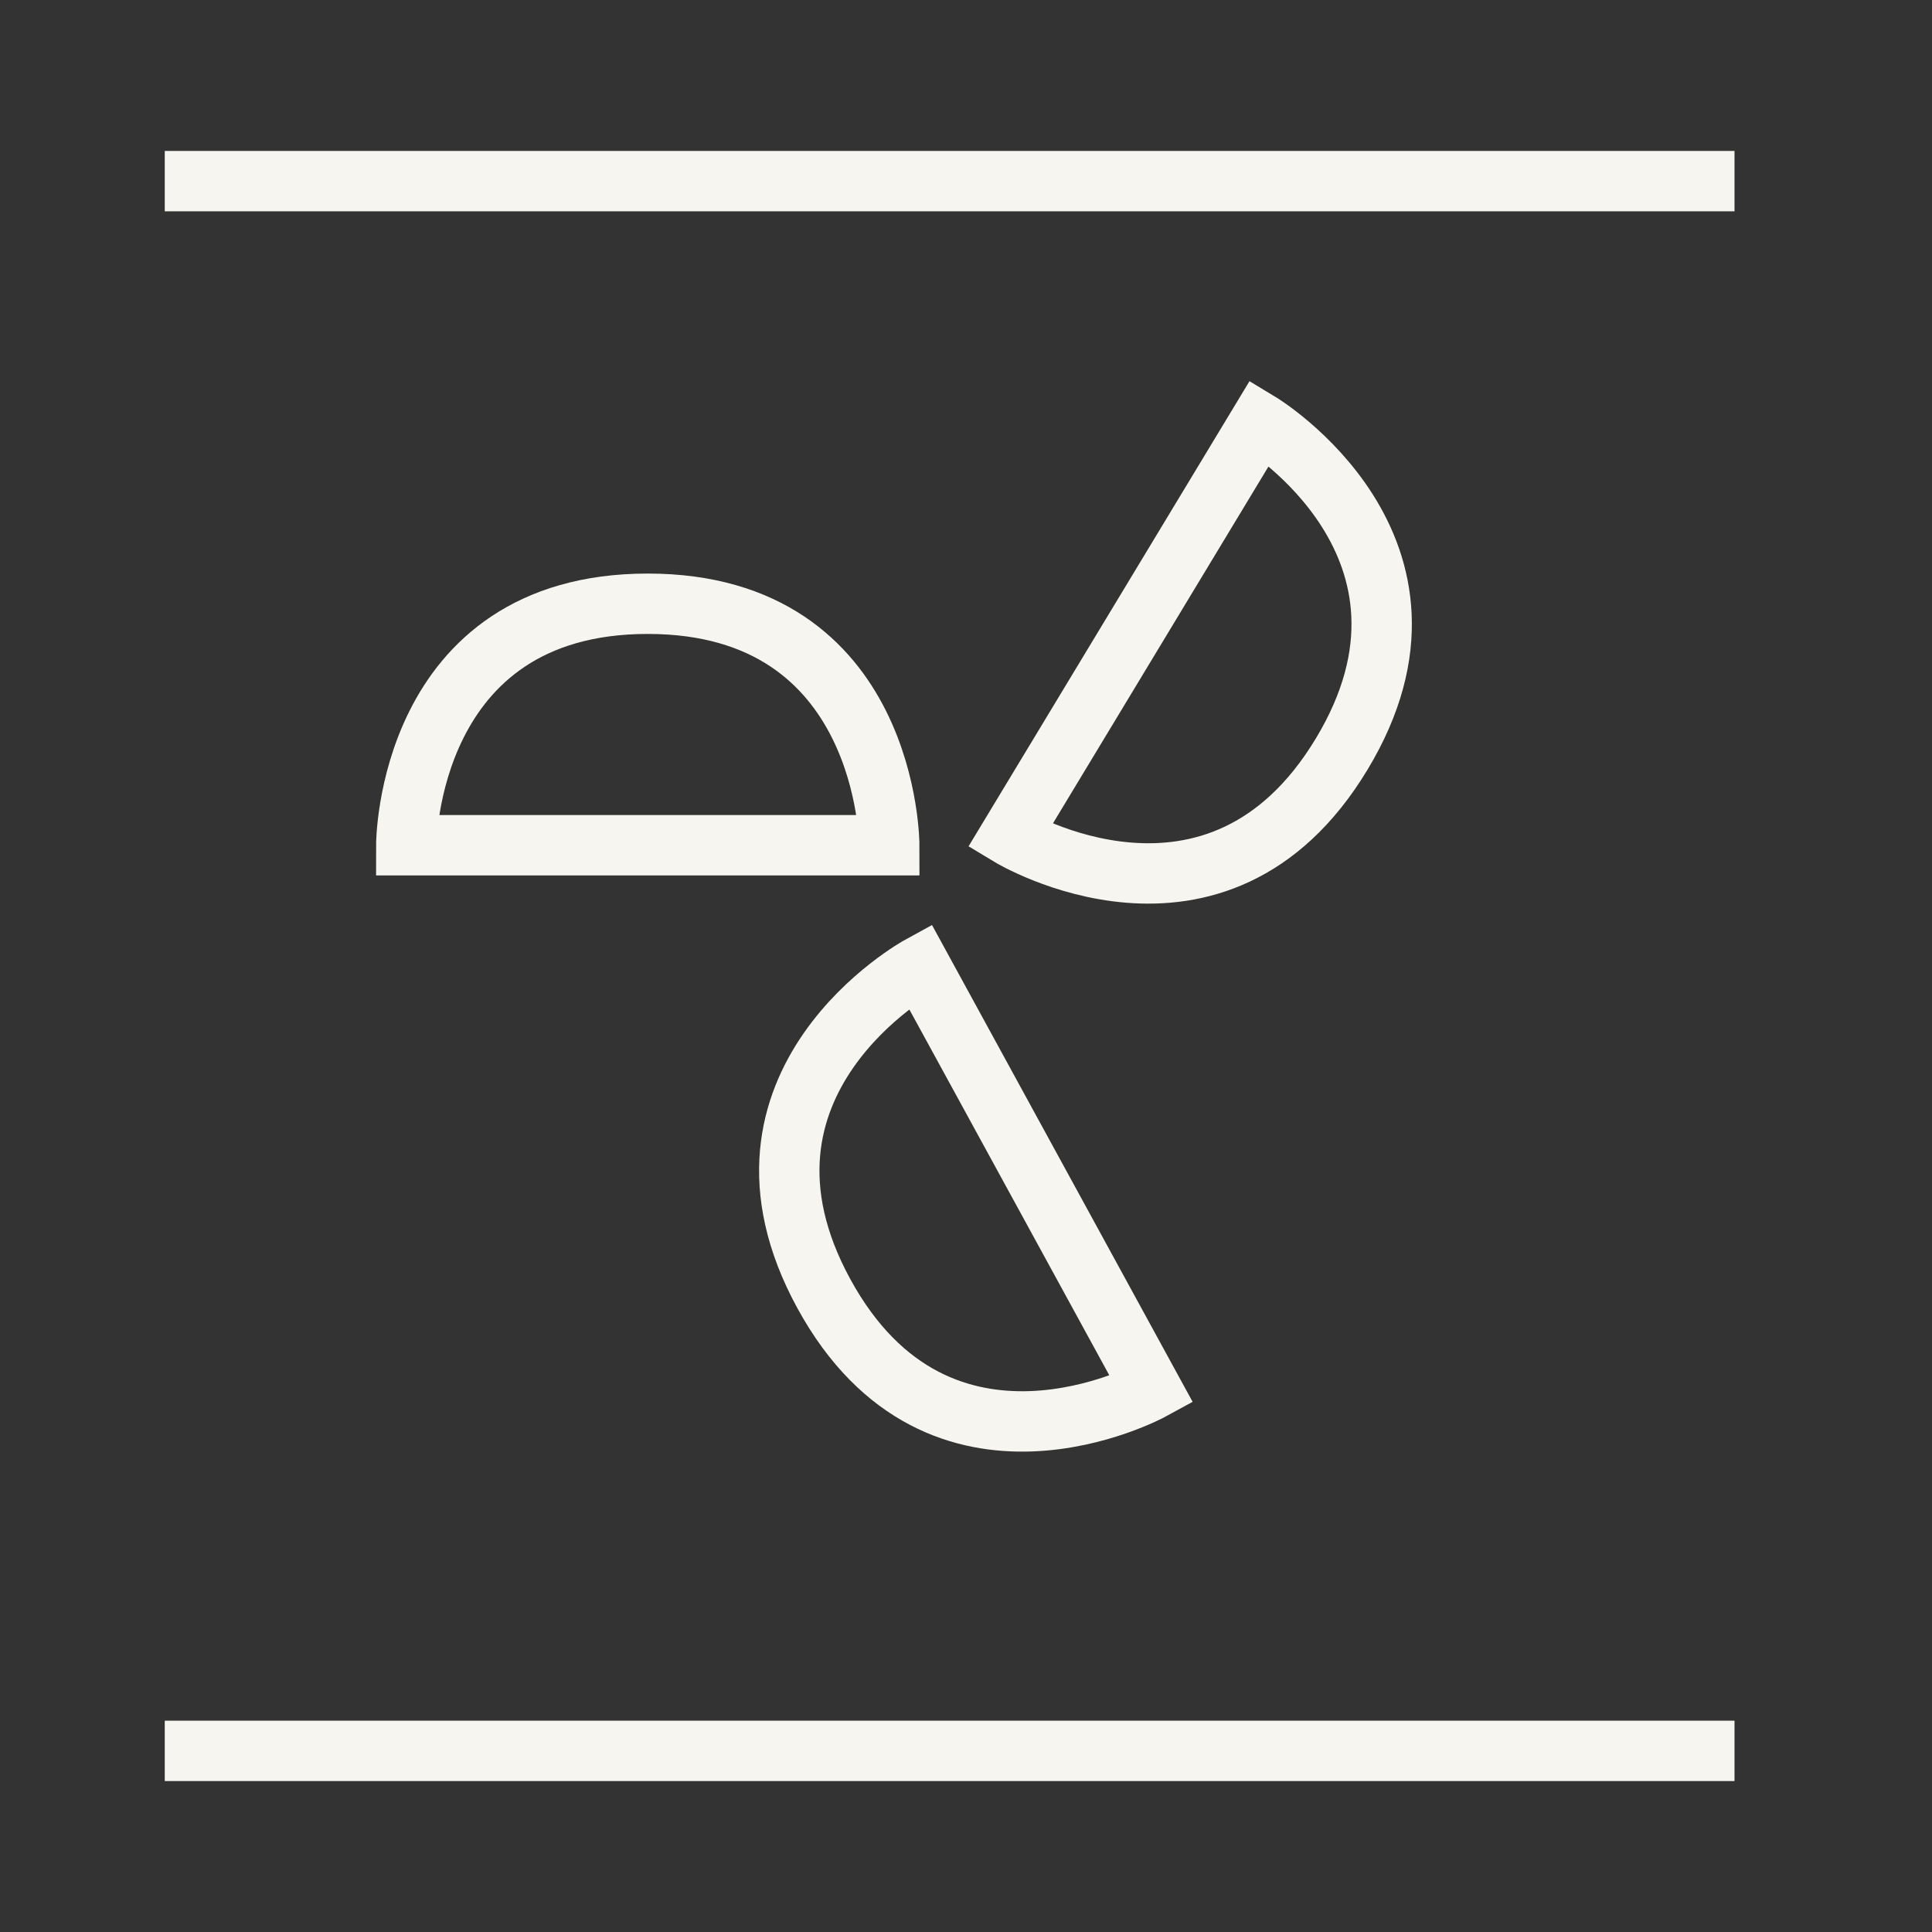 <svg width="32" height="32" viewBox="0 0 32 32" fill="none" xmlns="http://www.w3.org/2000/svg">
<rect x="0" y="0" width="32" height="32" fill="#333333" stroke="none"/>
<path d="M2.729 3H28.729" stroke="#F6F5EF"/>
<path d="M2.729 29H28.729" stroke="#F6F5EF"/>
<path d="M14.729 14H6.729C6.729 14 6.729 10 10.729 10C14.729 10 14.729 14 14.729 14Z" stroke="#F6F5EF"/>
<path d="M16.729 13.848L20.865 7C20.865 7 24.289 9.068 22.221 12.492C20.153 15.916 16.729 13.848 16.729 13.848Z" stroke="#F6F5EF"/>
<path d="M15.238 16L19.075 23.02C19.075 23.02 15.565 24.939 13.646 21.428C11.728 17.918 15.238 16 15.238 16Z" stroke="#F6F5EF"/>
</svg>
